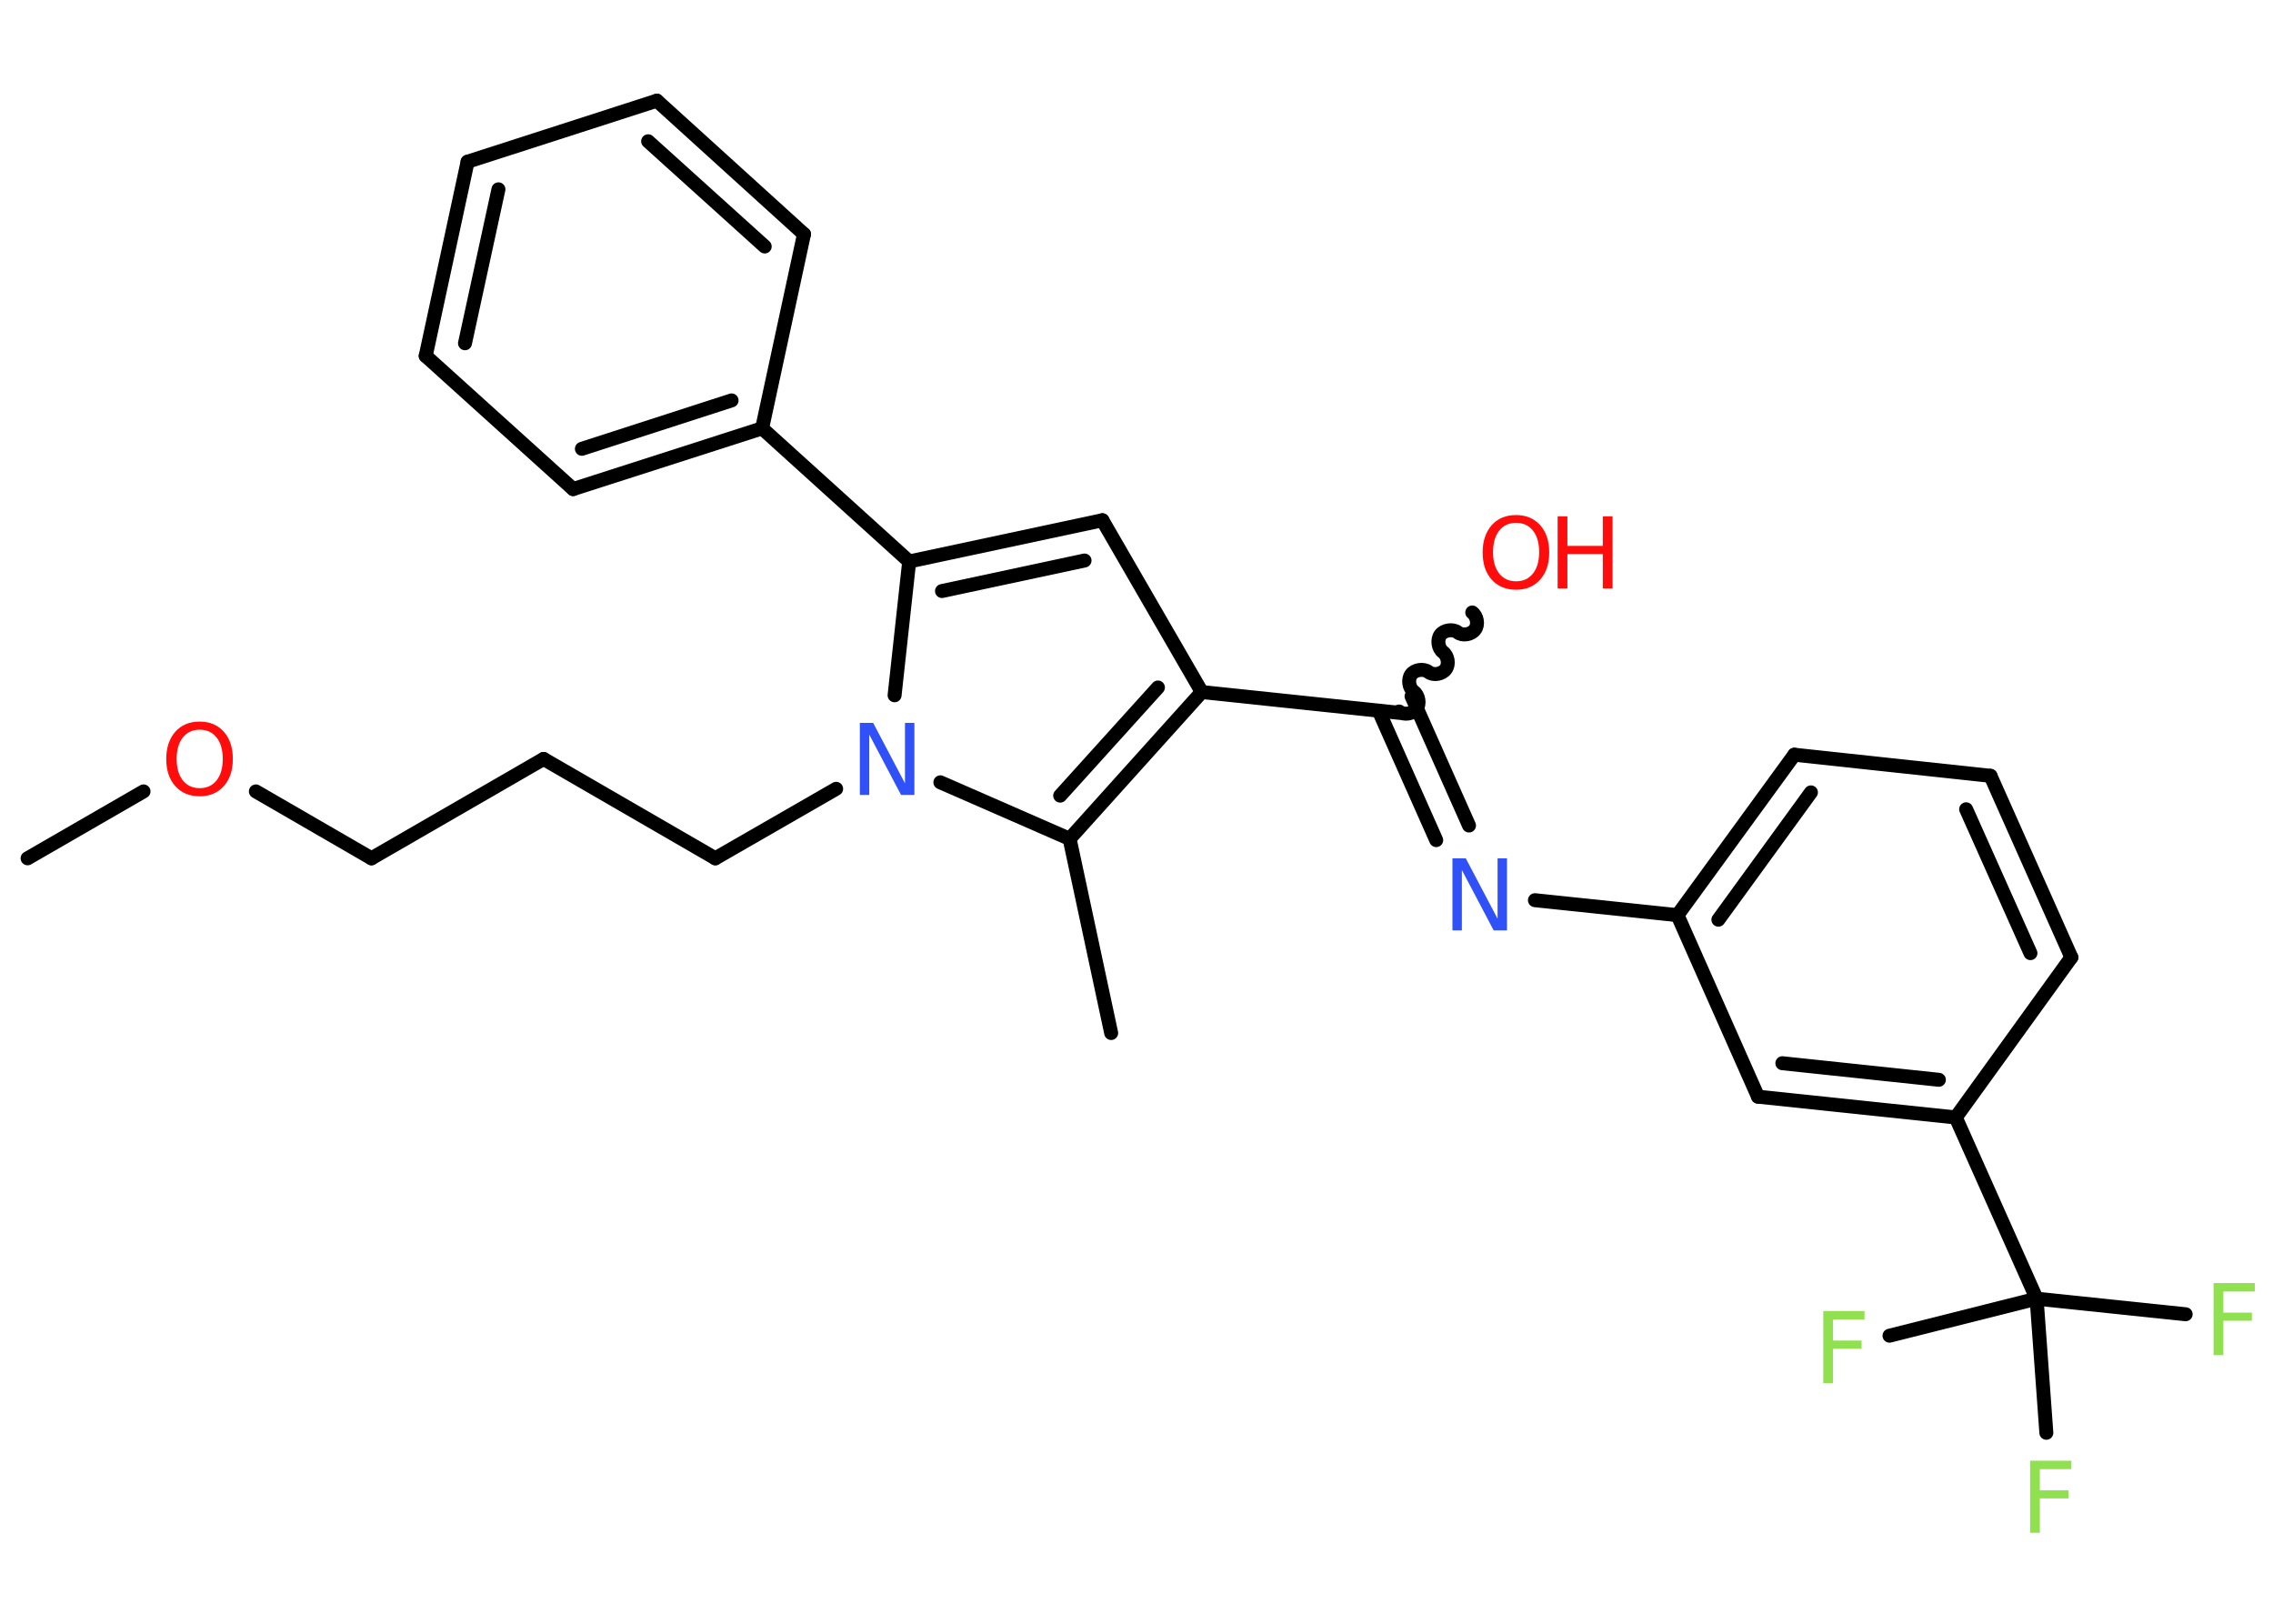 <?xml version='1.0' encoding='UTF-8'?>
<!DOCTYPE svg PUBLIC "-//W3C//DTD SVG 1.1//EN" "http://www.w3.org/Graphics/SVG/1.1/DTD/svg11.dtd">
<svg version='1.2' xmlns='http://www.w3.org/2000/svg' xmlns:xlink='http://www.w3.org/1999/xlink' width='70.0mm' height='50.0mm' viewBox='0 0 70.0 50.0'>
  <desc>Generated by the Chemistry Development Kit (http://github.com/cdk)</desc>
  <g stroke-linecap='round' stroke-linejoin='round' stroke='#000000' stroke-width='.43' fill='#90E050'>
    <rect x='.0' y='.0' width='70.0' height='50.0' fill='#FFFFFF' stroke='none'/>
    <g id='mol1' class='mol'>
      <line id='mol1bnd1' class='bond' x1='.85' y1='26.43' x2='4.42' y2='24.37'/>
      <line id='mol1bnd2' class='bond' x1='7.88' y1='24.37' x2='11.44' y2='26.43'/>
      <line id='mol1bnd3' class='bond' x1='11.44' y1='26.43' x2='16.74' y2='23.37'/>
      <line id='mol1bnd4' class='bond' x1='16.74' y1='23.37' x2='22.03' y2='26.43'/>
      <line id='mol1bnd5' class='bond' x1='22.03' y1='26.43' x2='25.75' y2='24.29'/>
      <line id='mol1bnd6' class='bond' x1='27.55' y1='21.41' x2='28.0' y2='17.29'/>
      <line id='mol1bnd7' class='bond' x1='28.0' y1='17.29' x2='23.47' y2='13.19'/>
      <g id='mol1bnd8' class='bond'>
        <line x1='17.65' y1='15.06' x2='23.47' y2='13.19'/>
        <line x1='17.92' y1='13.82' x2='22.53' y2='12.33'/>
      </g>
      <line id='mol1bnd9' class='bond' x1='17.65' y1='15.06' x2='13.11' y2='10.96'/>
      <g id='mol1bnd10' class='bond'>
        <line x1='14.4' y1='4.98' x2='13.11' y2='10.96'/>
        <line x1='15.35' y1='5.83' x2='14.32' y2='10.57'/>
      </g>
      <line id='mol1bnd11' class='bond' x1='14.4' y1='4.98' x2='20.23' y2='3.1'/>
      <g id='mol1bnd12' class='bond'>
        <line x1='24.76' y1='7.21' x2='20.23' y2='3.1'/>
        <line x1='23.55' y1='7.59' x2='19.96' y2='4.35'/>
      </g>
      <line id='mol1bnd13' class='bond' x1='23.47' y1='13.19' x2='24.76' y2='7.21'/>
      <g id='mol1bnd14' class='bond'>
        <line x1='33.95' y1='16.02' x2='28.0' y2='17.29'/>
        <line x1='33.4' y1='17.26' x2='29.01' y2='18.2'/>
      </g>
      <line id='mol1bnd15' class='bond' x1='33.95' y1='16.02' x2='37.01' y2='21.31'/>
      <line id='mol1bnd16' class='bond' x1='37.01' y1='21.31' x2='43.09' y2='21.95'/>
      <path id='mol1bnd17' class='bond' d='M45.34 18.86c.15 .11 .2 .38 .08 .53c-.11 .15 -.38 .2 -.53 .08c-.15 -.11 -.42 -.07 -.53 .08c-.11 .15 -.07 .42 .08 .53c.15 .11 .2 .38 .08 .53c-.11 .15 -.38 .2 -.53 .08c-.15 -.11 -.42 -.07 -.53 .08c-.11 .15 -.07 .42 .08 .53c.15 .11 .2 .38 .08 .53c-.11 .15 -.38 .2 -.53 .08' fill='none' stroke='#000000' stroke-width='.43'/>
      <g id='mol1bnd18' class='bond'>
        <line x1='43.47' y1='21.44' x2='45.24' y2='25.42'/>
        <line x1='42.46' y1='21.89' x2='44.23' y2='25.87'/>
      </g>
      <line id='mol1bnd19' class='bond' x1='47.27' y1='27.72' x2='51.66' y2='28.18'/>
      <g id='mol1bnd20' class='bond'>
        <line x1='55.26' y1='23.24' x2='51.66' y2='28.18'/>
        <line x1='55.77' y1='24.4' x2='52.92' y2='28.32'/>
      </g>
      <line id='mol1bnd21' class='bond' x1='55.26' y1='23.24' x2='61.3' y2='23.89'/>
      <g id='mol1bnd22' class='bond'>
        <line x1='63.79' y1='29.48' x2='61.3' y2='23.89'/>
        <line x1='62.53' y1='29.35' x2='60.55' y2='24.92'/>
      </g>
      <line id='mol1bnd23' class='bond' x1='63.79' y1='29.48' x2='60.23' y2='34.41'/>
      <line id='mol1bnd24' class='bond' x1='60.23' y1='34.41' x2='62.72' y2='39.99'/>
      <line id='mol1bnd25' class='bond' x1='62.72' y1='39.99' x2='67.31' y2='40.47'/>
      <line id='mol1bnd26' class='bond' x1='62.72' y1='39.99' x2='58.19' y2='41.13'/>
      <line id='mol1bnd27' class='bond' x1='62.72' y1='39.99' x2='63.02' y2='44.12'/>
      <g id='mol1bnd28' class='bond'>
        <line x1='54.14' y1='33.77' x2='60.23' y2='34.41'/>
        <line x1='54.89' y1='32.74' x2='59.71' y2='33.25'/>
      </g>
      <line id='mol1bnd29' class='bond' x1='51.66' y1='28.18' x2='54.14' y2='33.77'/>
      <g id='mol1bnd30' class='bond'>
        <line x1='32.94' y1='25.83' x2='37.01' y2='21.31'/>
        <line x1='32.65' y1='24.5' x2='35.66' y2='21.17'/>
      </g>
      <line id='mol1bnd31' class='bond' x1='28.96' y1='24.09' x2='32.94' y2='25.83'/>
      <line id='mol1bnd32' class='bond' x1='32.94' y1='25.83' x2='34.22' y2='31.81'/>
      <path id='mol1atm2' class='atom' d='M6.15 22.47q-.33 .0 -.52 .24q-.19 .24 -.19 .66q.0 .42 .19 .66q.19 .24 .52 .24q.33 .0 .52 -.24q.19 -.24 .19 -.66q.0 -.42 -.19 -.66q-.19 -.24 -.52 -.24zM6.15 22.22q.46 .0 .74 .31q.28 .31 .28 .84q.0 .53 -.28 .84q-.28 .31 -.74 .31q-.47 .0 -.75 -.31q-.28 -.31 -.28 -.84q.0 -.52 .28 -.84q.28 -.31 .75 -.31z' stroke='none' fill='#FF0D0D'/>
      <path id='mol1atm6' class='atom' d='M26.49 22.26h.4l.98 1.86v-1.86h.29v2.22h-.41l-.98 -1.86v1.86h-.29v-2.22z' stroke='none' fill='#3050F8'/>
      <g id='mol1atm17' class='atom'>
        <path d='M46.69 16.1q-.33 .0 -.52 .24q-.19 .24 -.19 .66q.0 .42 .19 .66q.19 .24 .52 .24q.33 .0 .52 -.24q.19 -.24 .19 -.66q.0 -.42 -.19 -.66q-.19 -.24 -.52 -.24zM46.69 15.86q.46 .0 .74 .31q.28 .31 .28 .84q.0 .53 -.28 .84q-.28 .31 -.74 .31q-.47 .0 -.75 -.31q-.28 -.31 -.28 -.84q.0 -.52 .28 -.84q.28 -.31 .75 -.31z' stroke='none' fill='#FF0D0D'/>
        <path d='M47.97 15.9h.3v.91h1.09v-.91h.3v2.22h-.3v-1.06h-1.09v1.06h-.3v-2.22z' stroke='none' fill='#FF0D0D'/>
      </g>
      <path id='mol1atm18' class='atom' d='M44.74 26.43h.4l.98 1.86v-1.86h.29v2.22h-.41l-.98 -1.86v1.86h-.29v-2.22z' stroke='none' fill='#3050F8'/>
      <path id='mol1atm25' class='atom' d='M68.17 39.51h1.27v.26h-.97v.65h.88v.25h-.88v1.06h-.3v-2.22z' stroke='none'/>
      <path id='mol1atm26' class='atom' d='M56.15 40.37h1.27v.26h-.97v.65h.88v.25h-.88v1.06h-.3v-2.22z' stroke='none'/>
      <path id='mol1atm27' class='atom' d='M62.52 44.98h1.27v.26h-.97v.65h.88v.25h-.88v1.06h-.3v-2.22z' stroke='none'/>
    </g>
  </g>
</svg>

